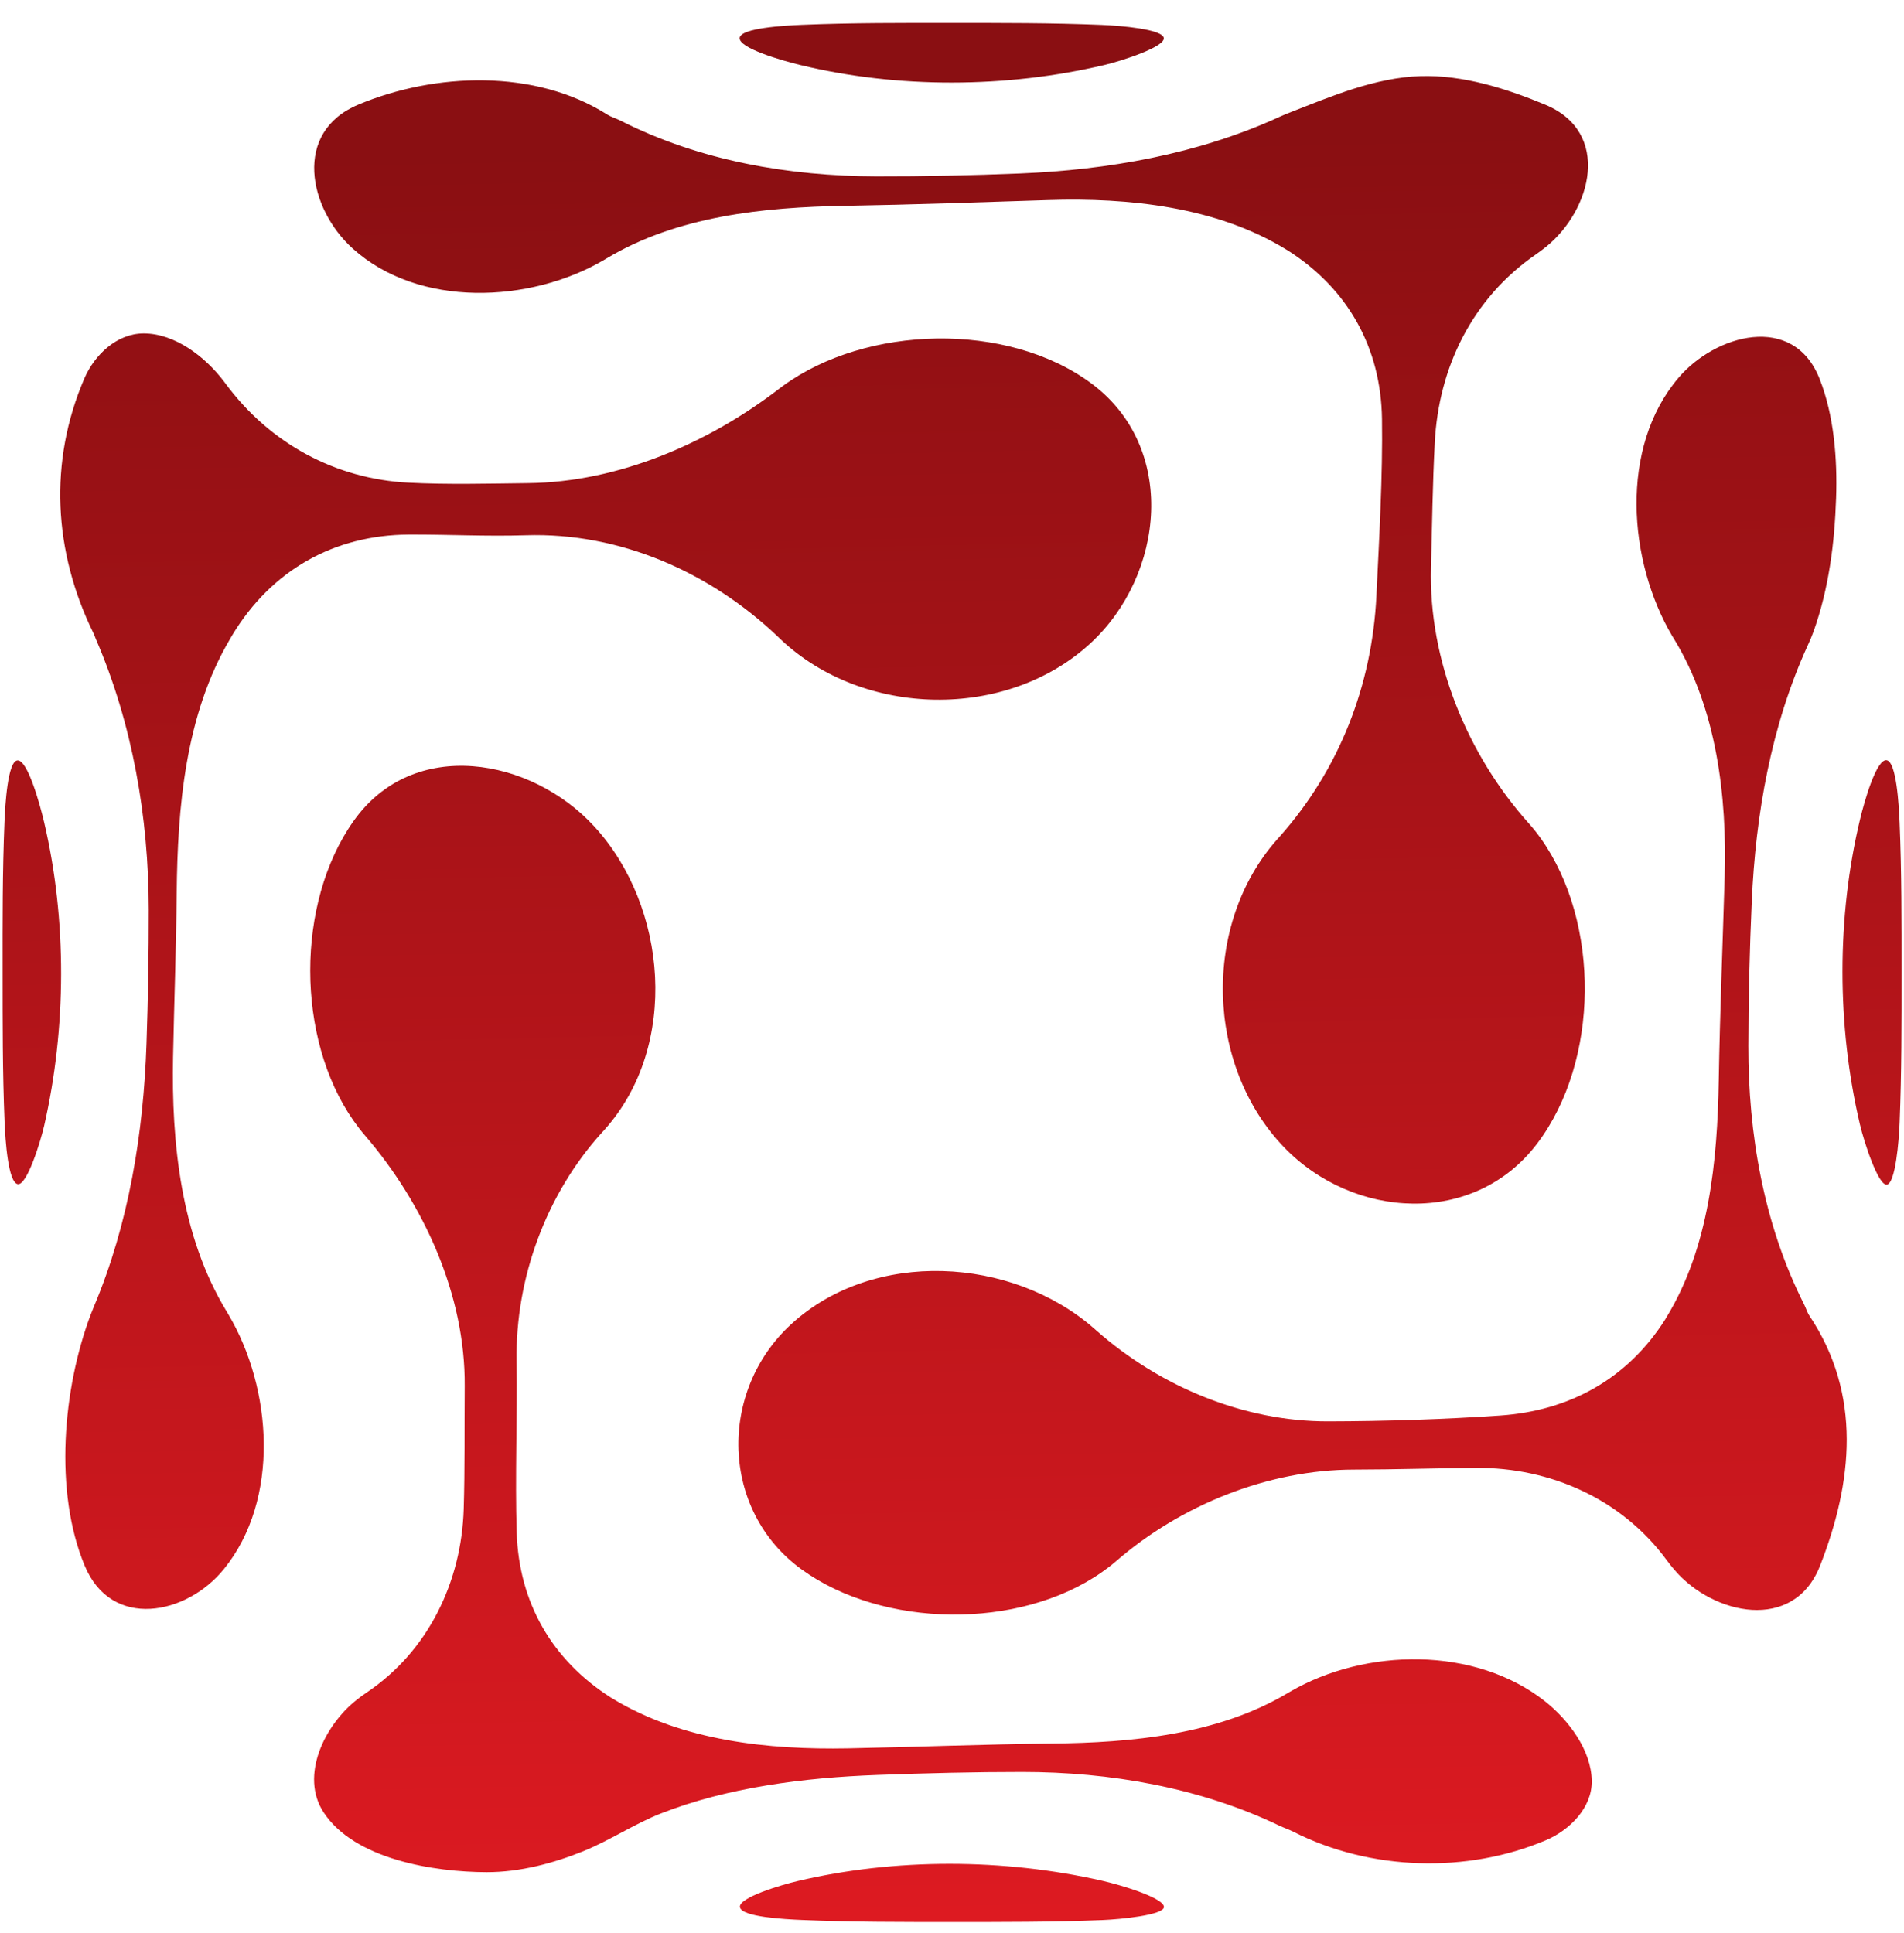 <svg width="65" height="66" viewBox="0 0 65 66" fill="none" xmlns="http://www.w3.org/2000/svg">
                        <path
                            d="M57.087 21.712C57.106 21.743 57.125 21.774 57.144 21.805C58.605 24.191 58.96 27.19 58.878 29.924C58.809 32.236 58.716 34.578 58.676 36.888C58.629 39.618 58.352 42.584 56.885 44.979C56.879 44.989 56.874 44.998 56.868 45.008C56.863 45.017 56.857 45.027 56.852 45.036C55.563 47.069 53.589 48.161 51.207 48.323C49.303 48.452 47.297 48.518 45.345 48.522C42.458 48.53 39.599 47.333 37.44 45.43C37.406 45.4 37.372 45.37 37.338 45.34C34.533 42.898 29.828 42.632 27.021 45.195C24.506 47.491 24.596 51.564 27.361 53.573C30.13 55.584 34.787 55.649 37.613 53.673C37.779 53.557 37.946 53.43 38.097 53.299C40.309 51.381 43.286 50.172 46.226 50.169C47.616 50.168 49.04 50.12 50.399 50.111C52.914 50.094 55.37 51.164 56.915 53.281C56.996 53.392 57.085 53.5 57.174 53.604C58.483 55.127 61.236 55.741 62.134 53.451C63.244 50.619 63.575 47.609 61.767 44.909C61.692 44.798 61.65 44.645 61.588 44.525C60.209 41.798 59.682 38.7 59.687 35.704C59.689 34.08 59.731 32.402 59.803 30.777C59.934 27.808 60.462 24.767 61.719 22.021C61.787 21.873 61.856 21.714 61.915 21.55C62.432 20.093 62.63 18.561 62.682 17.003C62.727 15.661 62.612 14.185 62.119 12.934C61.223 10.659 58.554 11.424 57.303 12.895C55.276 15.276 55.58 19.16 57.087 21.712ZM52.743 58.078C50.355 56.193 46.618 56.254 44.048 57.747C44.017 57.765 43.987 57.783 43.956 57.801C41.566 59.222 38.626 59.493 35.919 59.521C33.608 59.545 31.247 59.641 28.949 59.685C26.245 59.736 23.305 59.438 20.914 57.988C20.904 57.982 20.895 57.976 20.886 57.971C20.876 57.965 20.867 57.96 20.858 57.954C18.832 56.663 17.713 54.693 17.639 52.316C17.58 50.421 17.663 48.401 17.635 46.454C17.594 43.628 18.648 40.757 20.555 38.656C20.584 38.624 20.613 38.592 20.641 38.561C23.2 35.705 22.791 30.94 20.286 28.211C18.141 25.875 14.117 25.128 12.064 28.037C10.096 30.825 10.103 35.447 12.064 38.25C12.187 38.426 12.322 38.602 12.46 38.762C14.467 41.095 15.89 44.202 15.864 47.318C15.853 48.716 15.871 50.15 15.83 51.516C15.755 53.976 14.638 56.362 12.5 57.791C12.388 57.866 12.277 57.95 12.173 58.032C11.093 58.881 10.222 60.62 11.052 61.877C12.109 63.479 14.82 63.907 16.615 63.911C17.755 63.913 18.909 63.603 19.93 63.189C20.808 62.832 21.669 62.26 22.546 61.914C24.822 61.017 27.454 60.684 29.958 60.593C31.595 60.533 33.272 60.49 34.902 60.491C37.879 60.493 40.944 61.014 43.678 62.326C43.826 62.397 43.999 62.453 44.151 62.531C46.79 63.868 50.089 63.962 52.783 62.818C53.573 62.482 54.352 61.721 54.341 60.8C54.328 59.747 53.544 58.71 52.743 58.078ZM27.31 2.217C30.644 3.027 34.355 3.009 37.694 2.221C38.322 2.073 39.77 1.599 39.73 1.299C39.689 0.994 38.248 0.876 37.616 0.85C35.91 0.78 34.202 0.784 32.495 0.783C30.79 0.783 29.084 0.777 27.38 0.847C26.779 0.872 25.301 0.956 25.252 1.288C25.2 1.644 26.719 2.073 27.31 2.217ZM63.492 38.372C63.641 39.007 64.124 40.481 64.414 40.44C64.709 40.398 64.826 38.956 64.851 38.318C64.919 36.614 64.918 34.906 64.917 33.201C64.917 31.495 64.921 29.788 64.85 28.082C64.824 27.477 64.743 26.008 64.408 25.953C64.057 25.896 63.638 27.39 63.501 27.964C62.697 31.306 62.705 35.022 63.492 38.372ZM1.507 28.069C1.363 27.456 0.94 25.922 0.593 25.959C0.262 25.994 0.177 27.473 0.153 28.059C0.083 29.765 0.088 31.472 0.089 33.178C0.09 34.884 0.086 36.591 0.156 38.295C0.182 38.935 0.277 40.352 0.602 40.423C0.917 40.491 1.385 38.968 1.508 38.429C2.269 35.104 2.289 31.399 1.507 28.069ZM37.615 64.201C34.269 63.442 30.564 63.426 27.231 64.214C26.673 64.345 25.208 64.779 25.26 65.106C25.315 65.441 26.789 65.519 27.402 65.544C29.107 65.615 30.813 65.612 32.517 65.612C34.224 65.612 35.934 65.615 37.639 65.546C38.262 65.521 39.706 65.376 39.734 65.109C39.767 64.799 38.271 64.349 37.615 64.201ZM7.798 44.872C7.777 44.837 7.756 44.802 7.736 44.768C6.17 42.195 5.85 38.996 5.908 36.081C5.945 34.235 6.014 32.344 6.032 30.488C6.059 27.568 6.326 24.39 7.857 21.808C7.863 21.797 7.868 21.788 7.874 21.778C7.894 21.745 7.913 21.71 7.932 21.678C9.27 19.467 11.399 18.263 13.957 18.249C15.251 18.242 16.622 18.315 17.944 18.272C21.174 18.168 24.25 19.544 26.537 21.717C26.575 21.754 26.613 21.792 26.653 21.829C29.477 24.499 34.366 24.601 37.23 21.958C39.758 19.624 40.21 15.269 37.248 13.082C34.382 10.966 29.565 11.097 26.719 13.181C26.679 13.21 26.641 13.238 26.603 13.268C24.184 15.129 21.113 16.458 18.038 16.493C16.674 16.509 15.264 16.546 13.937 16.477C11.471 16.349 9.22 15.155 7.696 13.09C7.676 13.063 7.656 13.036 7.636 13.01C7.002 12.178 5.972 11.382 4.904 11.383C3.991 11.383 3.225 12.113 2.875 12.93C1.66 15.767 1.824 18.826 3.191 21.617C3.22 21.677 3.243 21.744 3.269 21.806C4.531 24.729 5.073 27.918 5.078 31.054C5.08 32.565 5.053 34.121 5.001 35.632C4.898 38.67 4.401 41.777 3.2 44.618C3.163 44.706 3.127 44.797 3.092 44.889C2.146 47.405 1.837 50.919 2.891 53.448C3.809 55.651 6.368 55.137 7.643 53.566C9.569 51.193 9.296 47.397 7.798 44.872ZM12.044 8.487C14.303 10.522 18.086 10.348 20.596 8.888C20.628 8.869 20.659 8.851 20.689 8.833C23.111 7.371 26.081 7.074 28.836 7.026C31.144 6.987 33.485 6.905 35.796 6.83C38.518 6.742 41.534 7.056 43.913 8.52C43.922 8.526 43.932 8.531 43.941 8.537C43.951 8.543 43.961 8.549 43.97 8.554C46.032 9.87 47.145 11.888 47.179 14.302C47.206 16.252 47.085 18.351 46.989 20.336C46.842 23.396 45.724 26.261 43.693 28.552C43.664 28.585 43.632 28.619 43.601 28.654C41.024 31.556 41.16 36.384 43.836 39.165C46.194 41.616 50.32 41.888 52.478 39.037C54.609 36.222 54.636 31.494 52.607 28.63C52.481 28.452 52.343 28.278 52.199 28.117C50.091 25.768 48.767 22.549 48.852 19.372C48.889 17.95 48.908 16.496 48.981 15.108C49.114 12.558 50.245 10.193 52.438 8.681C52.552 8.602 52.666 8.517 52.77 8.434C54.345 7.166 55.02 4.516 52.751 3.573C51.422 3.021 49.945 2.553 48.487 2.599C46.942 2.65 45.474 3.278 44.049 3.835C43.913 3.888 43.781 3.942 43.658 3.999C40.889 5.266 37.812 5.8 34.818 5.922C33.2 5.987 31.53 6.024 29.913 6.02C26.946 6.013 23.889 5.491 21.189 4.121C21.044 4.047 20.864 3.995 20.727 3.908C18.267 2.348 14.856 2.474 12.233 3.571C9.984 4.512 10.534 7.127 12.044 8.487Z"
                            fill="url(#paint0_linear_1_15920)" />
                        <defs>
                            <linearGradient id="paint0_linear_1_15920" x1="31.6" y1="76.384" x2="30.109" y2="4.912"
                                gradientUnits="userSpaceOnUse">
                                <stop stop-color="#EC1C24" />
                                <stop offset="1" stop-color="#8A0F12" />
                            </linearGradient>
                        </defs>
                    </svg>